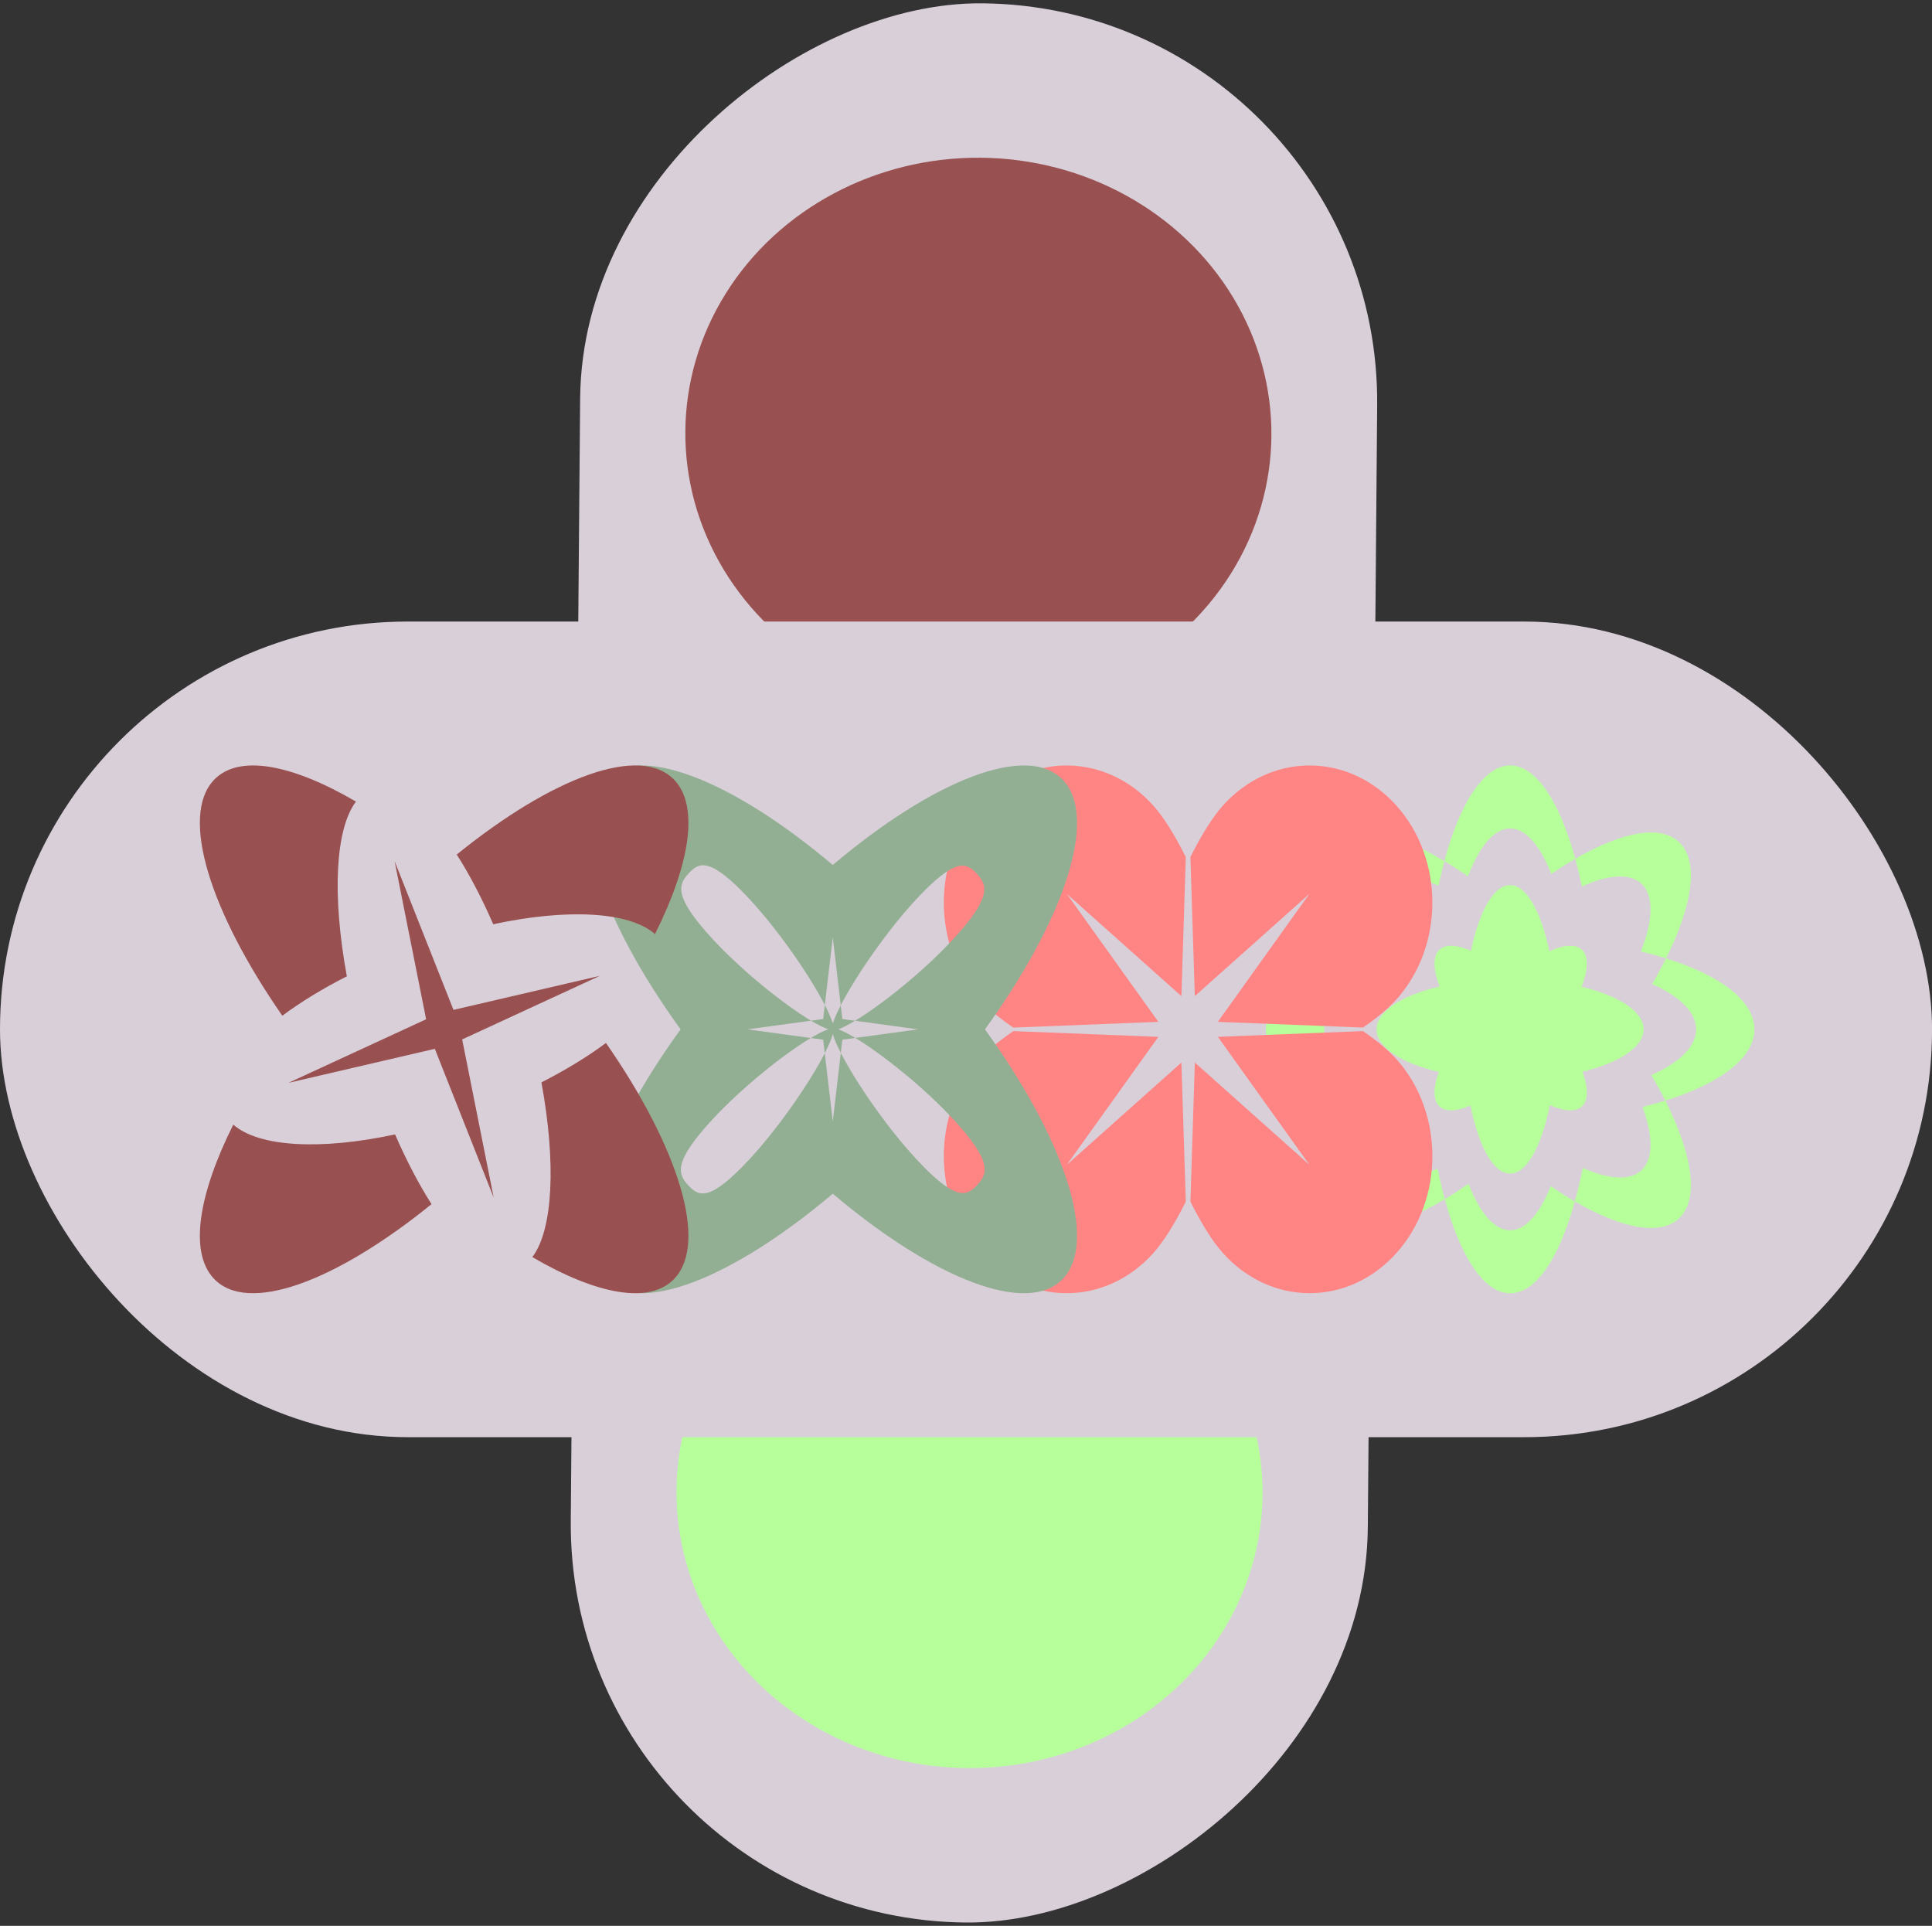 <svg width="305" height="304" viewBox="0 0 305 304" fill="none" xmlns="http://www.w3.org/2000/svg">
<rect x="0" y="0" width="305" height="304" fill="#333333" stroke="none"/>
<rect x="89.582" y="302.95" width="302.961" height="125.831" rx="62.915" transform="rotate(-89.522 89.582 302.95)" fill="#D9CFD9"/>
<ellipse cx="153.056" cy="235.569" rx="43.529" ry="46.261" transform="rotate(-89.522 153.056 235.569)" fill="#B6FF9B"/>
<ellipse cx="153.506" cy="181.597" rx="43.529" ry="46.261" transform="rotate(-89.522 153.506 181.597)" fill="#FF8585"/>
<ellipse cx="153.943" cy="129.364" rx="43.529" ry="46.261" transform="rotate(-89.522 153.943 129.364)" fill="#93AF93"/>
<ellipse cx="154.453" cy="68.426" rx="43.529" ry="46.261" transform="rotate(-89.522 154.453 68.426)" fill="#995050"/>
<rect x="305.008" y="226.862" width="305.008" height="128.749" rx="64.374" transform="rotate(180 305.008 226.862)" fill="#D9CFD9"/>
<path d="M267.763 162.488C267.763 165.245 265.095 167.763 260.69 169.703C261.498 171.075 262.234 172.42 262.896 173.731C271.484 171.061 276.963 167.018 276.963 162.488C276.963 157.958 271.534 153.953 263.015 151.283C262.358 152.599 261.625 153.95 260.82 155.329C265.15 157.262 267.763 159.76 267.763 162.488Z" fill="#B6FF9B"/>
<path d="M238.399 194.207C235.898 194.207 233.608 191.445 231.827 186.861C230.553 187.749 229.3 188.559 228.08 189.287C230.551 198.369 234.255 204.142 238.399 204.142C242.542 204.142 246.146 198.522 248.617 189.65C247.38 188.934 246.11 188.131 244.813 187.248C243.055 191.599 240.826 194.207 238.399 194.207Z" fill="#B6FF9B"/>
<path d="M238.399 130.77C240.866 130.77 243.13 133.462 244.901 137.944C246.19 137.069 247.454 136.274 248.682 135.564C246.211 126.557 242.521 120.833 238.399 120.833C234.276 120.833 230.488 126.708 228.015 135.928C229.231 136.649 230.476 137.454 231.746 138.335C233.537 133.62 235.86 130.77 238.399 130.77Z" fill="#B6FF9B"/>
<path d="M199.834 162.488C199.834 166.907 205.049 170.862 213.278 173.534C213.954 172.203 214.709 170.838 215.536 169.445C211.47 167.542 209.032 165.123 209.032 162.488C209.032 159.852 211.422 157.486 215.408 155.591C214.582 154.19 213.83 152.816 213.157 151.48C204.997 154.152 199.834 158.091 199.834 162.488Z" fill="#B6FF9B"/>
<path d="M259.328 184.542C257.56 186.452 254.134 186.248 249.873 184.365C249.501 186.23 249.08 187.996 248.617 189.65C256.161 194.024 262.419 195.199 265.307 192.08C268.23 188.922 267.077 182.026 262.896 173.731C261.753 174.088 260.554 174.418 259.307 174.723C260.912 179.142 261.044 182.688 259.328 184.542Z" fill="#B6FF9B"/>
<path d="M217.798 184.542C216.09 182.7 216.212 179.18 217.792 174.797C216.206 174.418 214.697 173.995 213.278 173.534C209.015 181.916 207.82 188.898 210.767 192.08C213.734 195.283 220.257 193.959 228.08 189.287C227.667 187.777 227.291 186.176 226.952 184.497C222.831 186.255 219.522 186.407 217.798 184.542Z" fill="#B6FF9B"/>
<path d="M217.798 139.686C219.544 137.8 222.906 137.977 227.094 139.794C227.376 138.449 227.686 137.158 228.015 135.928C220.219 131.285 213.726 129.977 210.767 133.173C207.847 136.327 208.992 143.205 213.157 151.48C214.686 150.98 216.321 150.524 218.047 150.117C216.229 145.416 216.003 141.625 217.798 139.686Z" fill="#B6FF9B"/>
<path d="M259.328 139.685C261.132 141.635 260.895 145.453 259.049 150.191C260.433 150.523 261.757 150.888 263.015 151.283C267.098 143.096 268.203 136.301 265.306 133.173C262.427 130.065 256.197 131.22 248.682 135.564C249.061 136.945 249.41 138.403 249.731 139.929C254.056 137.987 257.541 137.757 259.328 139.685Z" fill="#B6FF9B"/>
<path d="M227.138 169.214C226.274 171.61 226.207 173.534 227.138 174.54C228.082 175.559 229.888 175.475 232.139 174.515C233.441 180.959 235.756 185.251 238.397 185.251C241.038 185.251 243.369 180.93 244.666 174.445C246.995 175.473 248.868 175.584 249.833 174.54C250.773 173.527 250.7 171.59 249.823 169.173C255.626 167.756 259.47 165.292 259.47 162.487C259.47 159.682 255.565 157.18 249.683 155.767C250.689 153.179 250.819 151.093 249.833 150.026C248.858 148.973 246.954 149.099 244.589 150.159C243.277 143.882 240.994 139.723 238.397 139.723C235.8 139.723 233.533 143.851 232.219 150.085C229.93 149.092 228.092 148.998 227.138 150.026C226.156 151.086 226.28 153.157 227.274 155.727C221.299 157.133 217.321 159.635 217.321 162.487C217.321 165.34 221.239 167.804 227.136 169.214H227.138Z" fill="#B6FF9B"/>
<path d="M186.504 167.728L168.423 183.86L182.869 163.669L159.97 162.763C157.799 164.245 155.982 165.74 154.676 167.198C147.109 175.649 147.109 189.349 154.676 197.8C162.243 206.25 174.512 206.25 182.079 197.8C183.754 195.929 185.498 193.097 187.201 189.679L186.504 167.73V167.728Z" fill="#FF8585"/>
<path d="M215.159 162.76L192.26 163.666L206.707 183.857L188.626 167.725L187.928 189.674C189.632 193.089 191.375 195.923 193.051 197.794C200.618 206.245 212.886 206.245 220.454 197.794C228.021 189.344 228.021 175.643 220.454 167.193C219.147 165.734 217.33 164.239 215.159 162.757V162.76Z" fill="#FF8585"/>
<path d="M188.623 157.24L206.704 141.107L192.258 161.299L215.157 162.205C217.328 160.723 219.145 159.228 220.451 157.77C228.018 149.319 228.018 135.618 220.451 127.168C212.884 118.717 200.615 118.717 193.048 127.168C191.373 129.039 189.63 131.871 187.926 135.286L188.623 157.235V157.24Z" fill="#FF8585"/>
<path d="M159.97 162.207L182.869 161.302L168.423 141.11L186.504 157.243L187.201 135.294C185.498 131.878 183.754 129.044 182.079 127.173C174.512 118.722 162.243 118.722 154.676 127.173C147.109 135.623 147.109 149.324 154.676 157.775C155.982 159.233 157.799 160.728 159.97 162.21V162.207Z" fill="#FF8585"/>
<path d="M95.073 201.797C100.628 207.799 115.537 201.896 131.467 188.435C147.399 201.896 162.306 207.799 167.862 201.797C173.417 195.795 167.951 179.694 155.492 162.486C167.951 145.279 173.417 129.178 167.862 123.177C162.306 117.175 147.399 123.078 131.467 136.536C115.537 123.078 100.628 117.175 95.073 123.177C89.517 129.178 94.982 145.279 107.442 162.486C94.982 179.694 89.517 195.795 95.073 201.797ZM118.007 162.486L128.034 161.117C123.742 158.555 117.138 153.244 112.549 148.287C106.205 141.432 107.116 139.599 108.725 137.859C110.336 136.121 112.034 135.137 118.379 141.989C122.941 146.918 127.828 154.01 130.214 158.644L131.467 147.95L132.726 158.694C135.115 154.063 139.997 146.977 144.556 142.052C150.9 135.2 152.6 136.184 154.208 137.922C155.819 139.662 156.73 141.496 150.384 148.35C145.825 153.274 139.278 158.55 134.986 161.127L144.926 162.486L135.023 163.841C139.311 166.416 145.882 171.695 150.443 176.624C156.789 183.476 155.878 185.312 154.267 187.049C152.658 188.79 150.958 189.773 144.615 182.919C140.025 177.965 135.105 170.832 132.736 166.199L131.467 177.024L130.204 166.249C127.835 170.885 122.913 178.023 118.321 182.985C111.975 189.837 110.277 188.853 108.666 187.113C107.058 185.375 106.144 183.539 112.49 176.687C117.082 171.727 123.706 166.411 127.996 163.851L118.007 162.486ZM130.204 166.249C130.813 165.058 131.253 164.031 131.476 163.252C131.705 164.029 132.141 165.033 132.736 166.199L132.979 164.12L135.023 163.841C133.972 163.209 133.059 162.741 132.345 162.478C133.057 162.213 133.956 161.747 134.986 161.127L132.979 160.854L132.726 158.694C132.153 159.807 131.724 160.776 131.476 161.542C131.235 160.771 130.799 159.782 130.214 158.644L129.954 160.854L128.034 161.117C129.111 161.762 130.045 162.23 130.762 162.478C130.043 162.718 129.097 163.194 127.996 163.851L129.954 164.12L130.204 166.249Z" fill="#93AF93"/>
<path d="M85.472 170.853C87.814 183.558 87.315 194.107 84.037 198.437C94.197 204.37 102.631 205.981 106.509 201.793C111.834 196.044 107.038 181.018 95.663 164.634C92.771 166.784 89.331 168.893 85.472 170.853Z" fill="#995050"/>
<path d="M103.402 147.448C108.895 136.474 110.389 127.363 106.509 123.172C101.187 117.424 87.275 122.603 72.106 134.89C74.097 138.011 76.049 141.729 77.864 145.895C89.628 143.366 99.395 143.907 103.402 147.448Z" fill="#995050"/>
<path d="M54.757 154.113C52.416 141.409 52.917 130.862 56.195 126.532C46.035 120.598 37.6 118.985 33.72 123.173C28.398 128.924 33.194 143.948 44.569 160.335C47.459 158.182 50.901 156.073 54.757 154.113Z" fill="#995050"/>
<path d="M36.83 177.52C31.337 188.495 29.843 197.605 33.72 201.793C39.045 207.545 52.954 202.365 68.126 190.078C66.135 186.954 64.182 183.239 62.367 179.071C50.603 181.6 40.839 181.061 36.83 177.52Z" fill="#995050"/>
<path d="M45.531 170.932L68.643 165.558L77.937 189.039L72.961 164.075L94.7 154.037L71.589 159.412L62.295 135.93L67.271 160.894L45.531 170.932Z" fill="#995050"/>
</svg>
